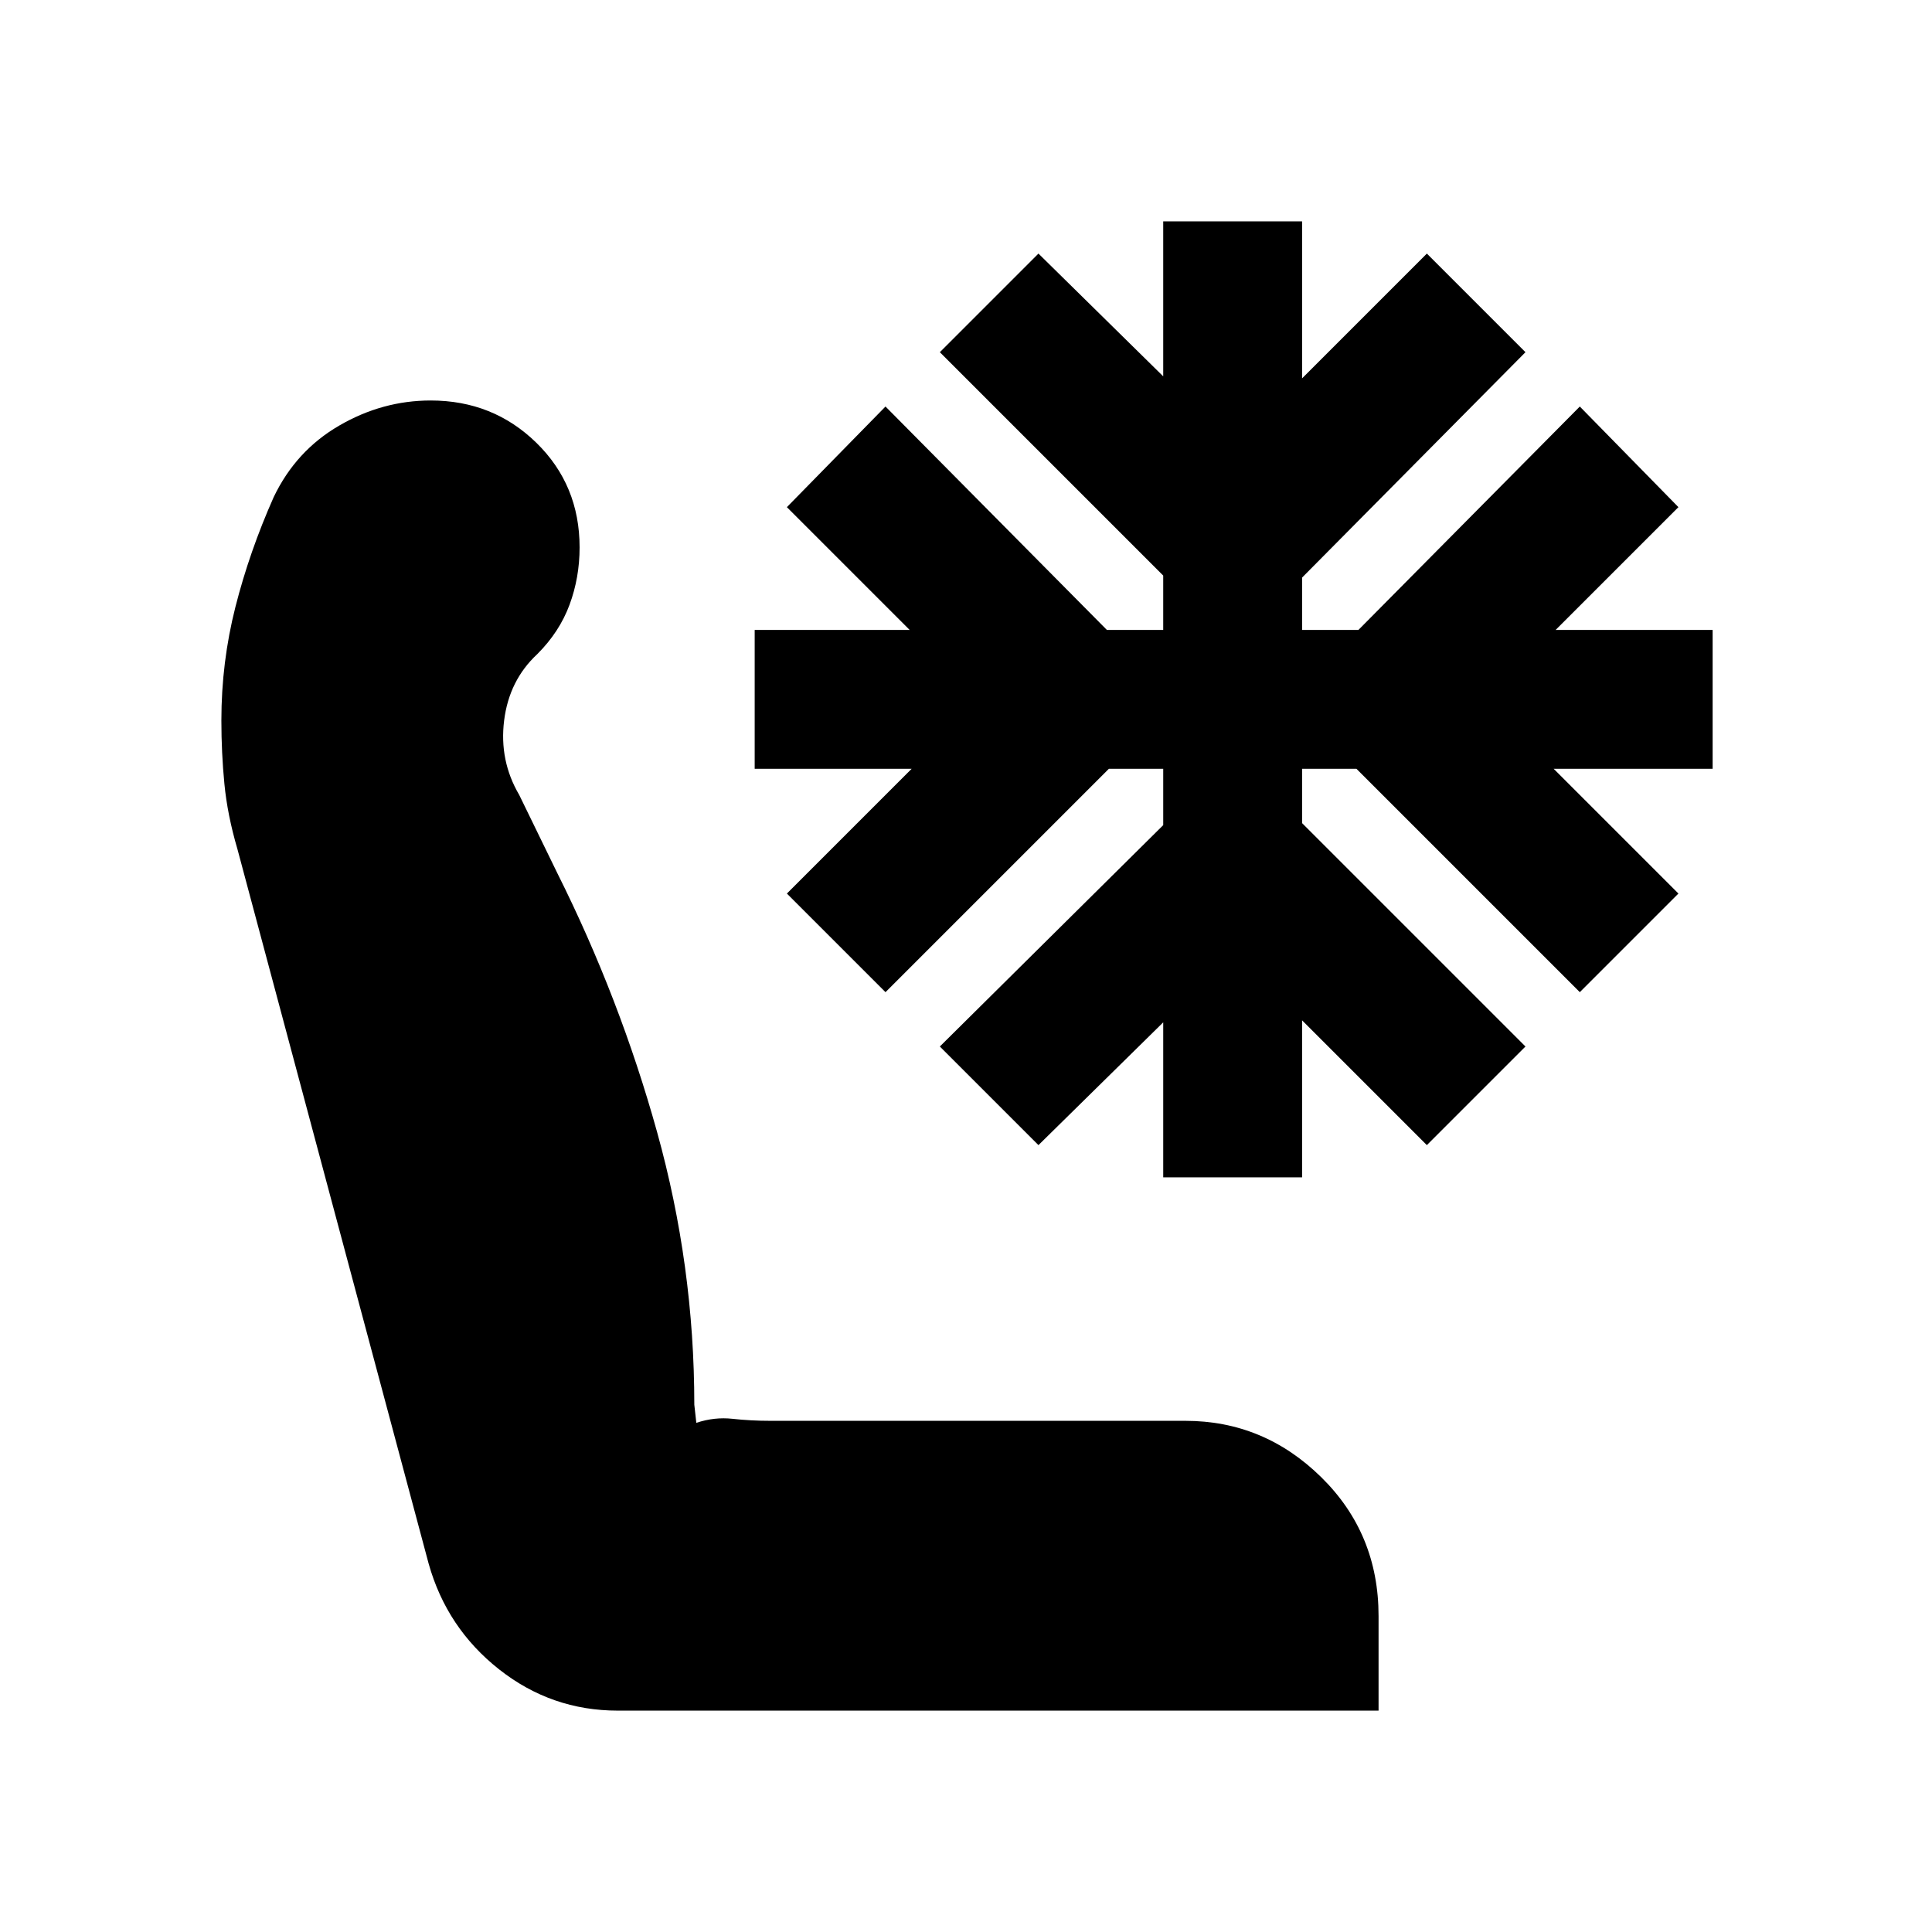 <svg xmlns="http://www.w3.org/2000/svg" height="20" viewBox="0 -960 960 960" width="20"><path d="M307-110q-33 0-59-20.5T213-183l-95-355q-5-17-6.5-32.5T110-602q0-29 7-56.5t19-54.5q11-23 32.5-35.5T214-761q31 0 52.5 21t21.5 52q0 15-5 28.5T267-635q-14 13-16.5 33t7.5 37l19 39q31 62 49.5 128.5T345-262l1 9q9-3 18-2t19 1h206q39 0 67.5 28t28.5 69v47H307Zm271-265v-77l-62 61-49-49 111-110v-28h-27L440-467l-49-49 62-62h-78v-69h77l-61-61 49-50 110 111h28v-27L467-785l49-49 62 61v-77h69v78l62-62 49 49-111 112v26h28l110-111 49 50-61 61h78v69h-79l62 62-49 49-111-111h-27v27l111 111-49 49-62-62v78h-69Z"/></svg>